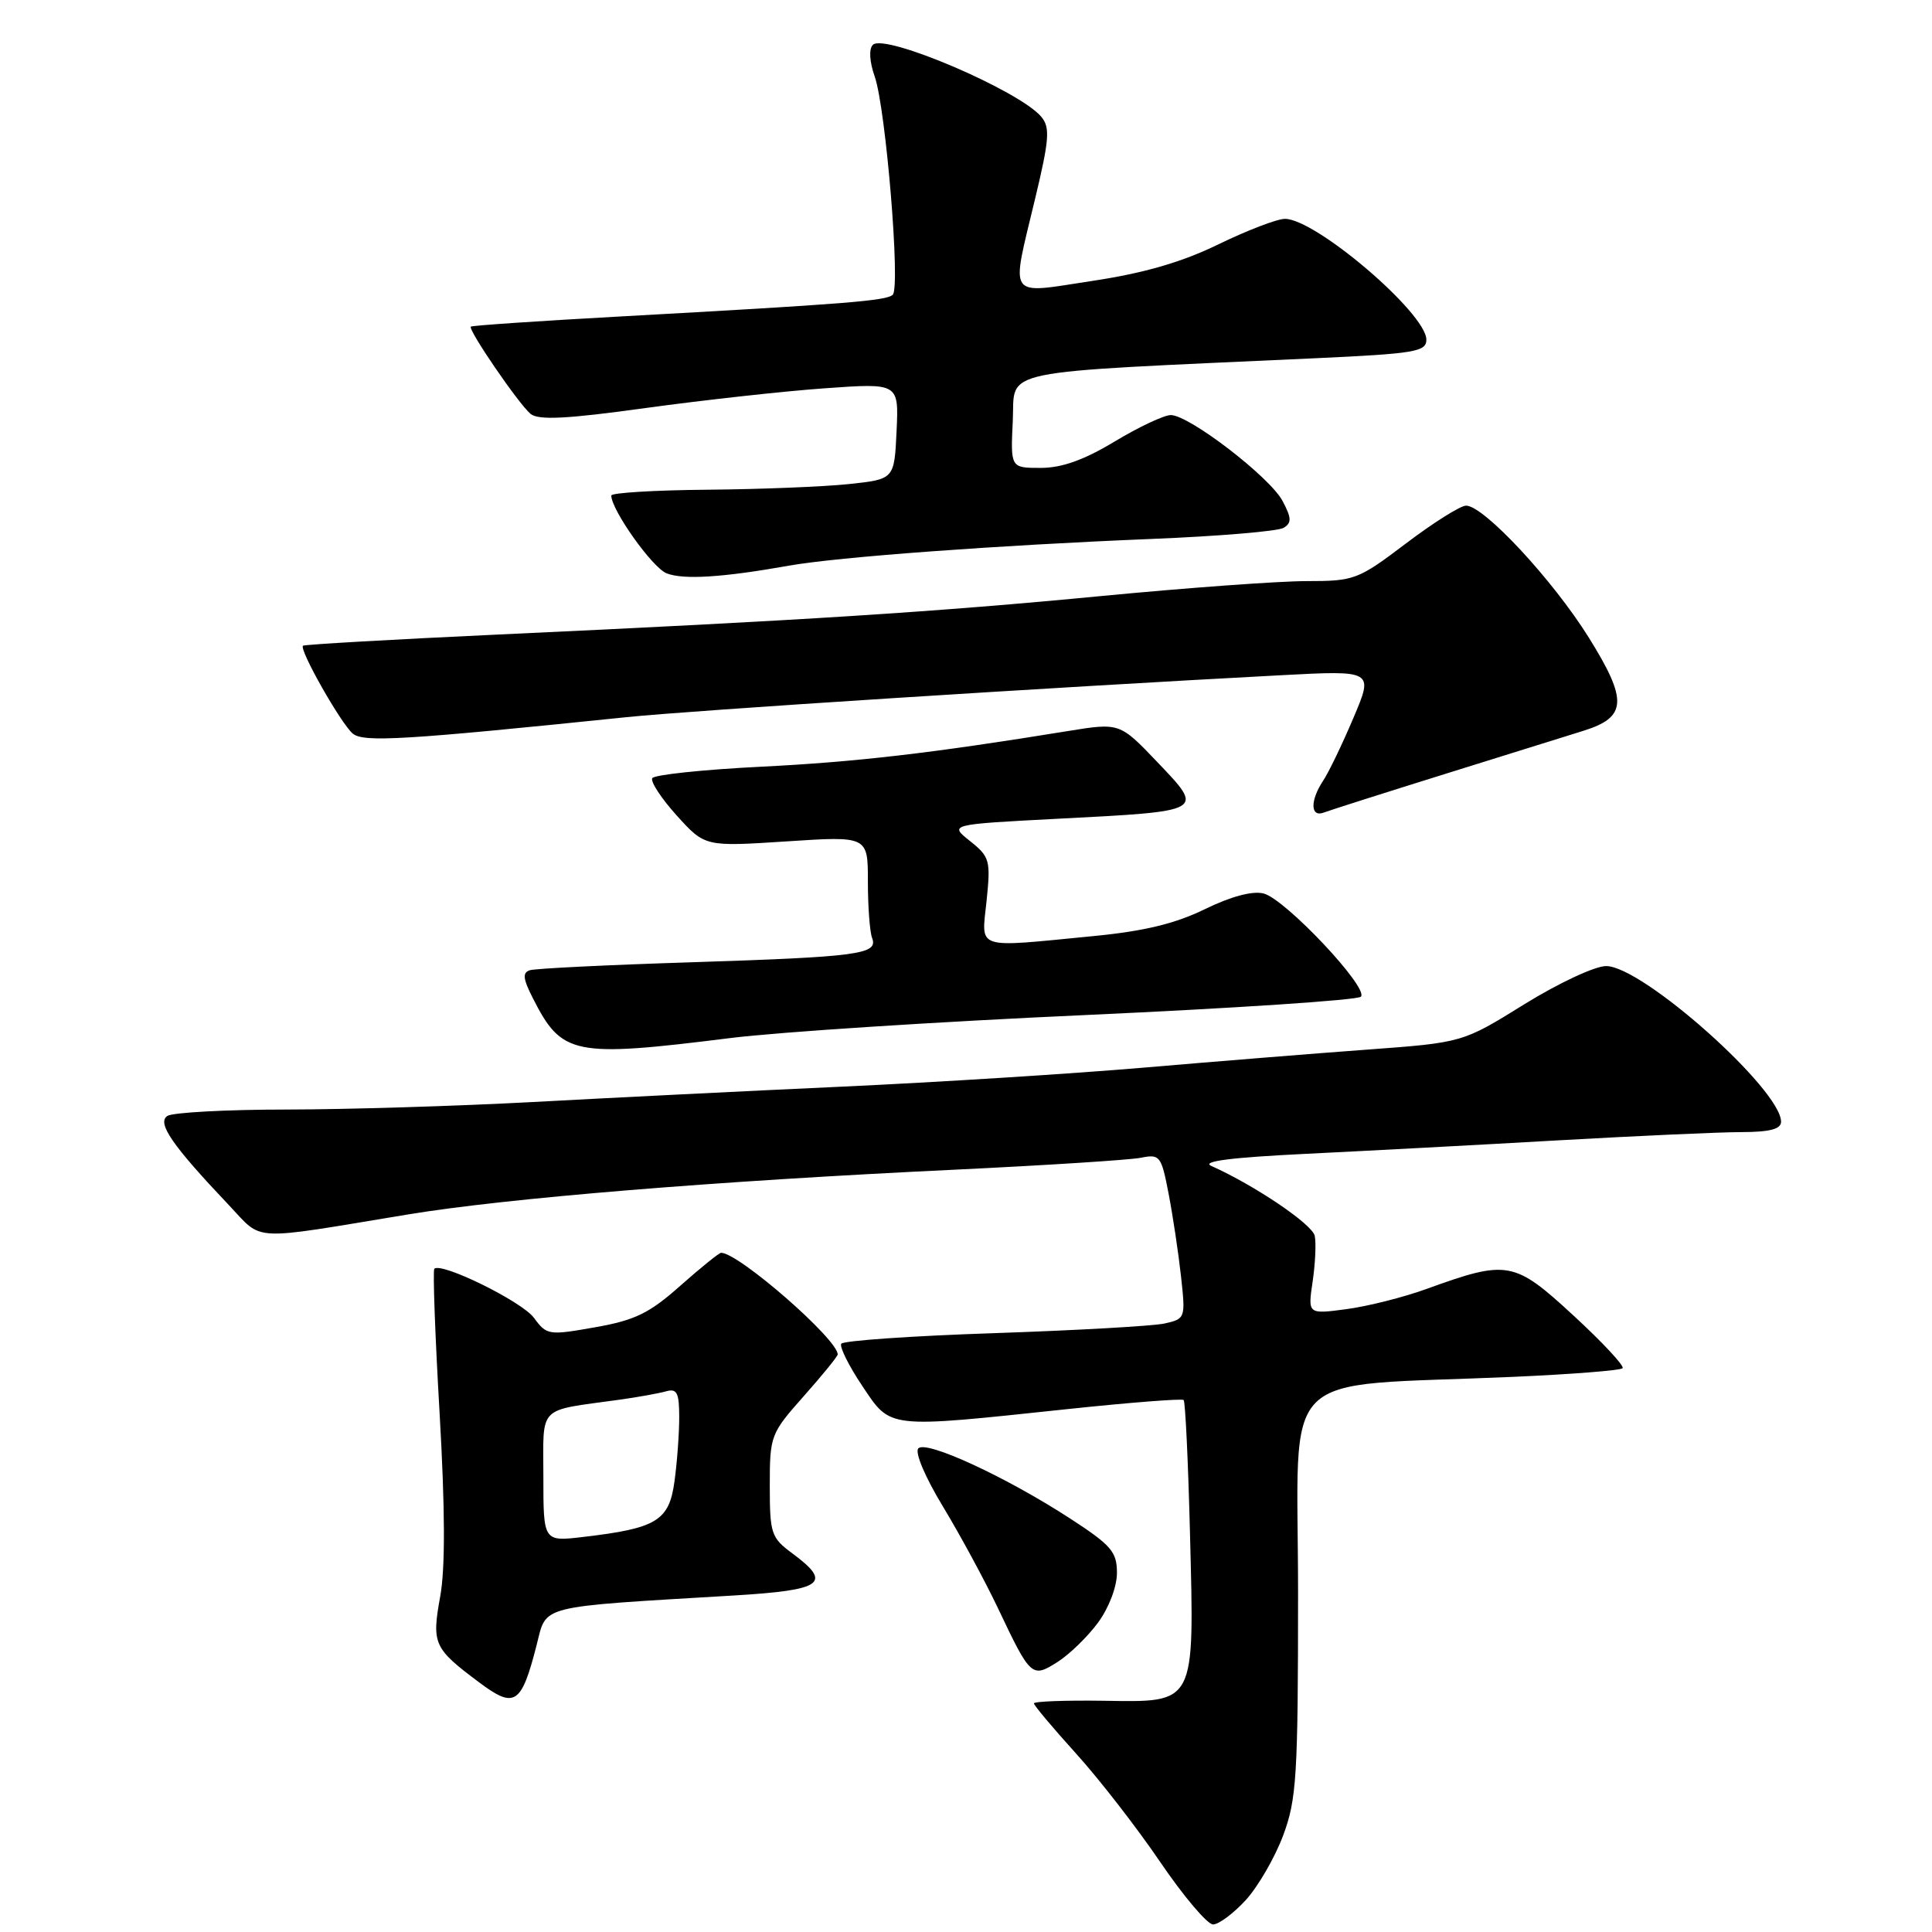 <?xml version="1.0" encoding="UTF-8" standalone="no"?>
<!DOCTYPE svg PUBLIC "-//W3C//DTD SVG 1.1//EN" "http://www.w3.org/Graphics/SVG/1.1/DTD/svg11.dtd" >
<svg xmlns="http://www.w3.org/2000/svg" xmlns:xlink="http://www.w3.org/1999/xlink" version="1.1" viewBox="0 0 256 256">
 <g >
 <path fill="currentColor"
d=" M 165.08 251.76 C 166.71 249.97 168.93 246.13 170.02 243.22 C 171.81 238.42 172.00 235.39 172.00 211.05 C 172.00 180.59 168.76 183.84 200.50 182.44 C 208.20 182.10 214.72 181.59 215.00 181.30 C 215.28 181.01 212.35 177.87 208.50 174.32 C 200.62 167.05 199.76 166.90 189.00 170.80 C 185.97 171.90 181.20 173.10 178.40 173.47 C 173.29 174.15 173.29 174.15 173.93 169.82 C 174.28 167.45 174.41 164.72 174.21 163.76 C 173.90 162.23 166.27 157.07 160.50 154.49 C 159.14 153.88 163.15 153.37 173.00 152.89 C 180.97 152.50 196.05 151.70 206.50 151.10 C 216.95 150.51 227.86 150.01 230.75 150.01 C 234.51 150.00 236.00 149.61 236.00 148.64 C 236.00 144.37 217.64 128.02 212.83 128.01 C 211.35 128.00 206.51 130.27 201.98 133.07 C 193.80 138.15 193.80 138.15 181.15 139.08 C 174.19 139.59 160.85 140.67 151.50 141.47 C 142.15 142.27 124.15 143.41 111.50 143.99 C 98.85 144.57 80.40 145.49 70.50 146.03 C 60.60 146.56 45.98 147.01 38.00 147.02 C 30.02 147.02 22.91 147.41 22.19 147.86 C 20.75 148.78 22.80 151.75 30.37 159.73 C 34.92 164.53 32.86 164.42 54.00 160.93 C 67.20 158.75 94.74 156.50 126.50 154.99 C 138.60 154.41 149.70 153.70 151.17 153.41 C 153.70 152.90 153.88 153.15 154.85 158.19 C 155.41 161.11 156.15 166.03 156.49 169.12 C 157.10 174.67 157.07 174.75 154.31 175.37 C 152.76 175.71 142.60 176.28 131.71 176.65 C 120.83 177.01 111.72 177.65 111.47 178.05 C 111.22 178.46 112.47 180.98 114.26 183.65 C 118.09 189.36 117.33 189.27 141.48 186.71 C 149.71 185.84 156.63 185.30 156.84 185.51 C 157.06 185.73 157.44 193.69 157.68 203.20 C 158.26 226.03 158.52 225.55 146.20 225.36 C 141.14 225.29 137.00 225.44 137.00 225.71 C 137.00 225.97 139.51 228.96 142.57 232.34 C 145.64 235.73 150.67 242.21 153.75 246.75 C 156.84 251.29 159.98 255.00 160.74 255.00 C 161.49 255.00 163.45 253.54 165.08 251.76 Z  M 71.10 218.00 C 72.48 212.60 70.97 212.98 97.25 211.41 C 109.08 210.70 110.34 209.79 105.00 205.84 C 102.18 203.76 102.00 203.22 102.00 196.85 C 102.00 190.23 102.11 189.95 106.50 185.00 C 108.98 182.21 111.00 179.72 111.00 179.47 C 111.00 177.45 97.87 166.00 95.55 166.00 C 95.29 166.00 92.85 167.97 90.14 170.37 C 86.05 174.01 84.14 174.94 78.86 175.87 C 72.70 176.96 72.45 176.93 70.75 174.62 C 69.17 172.46 58.47 167.20 57.55 168.12 C 57.34 168.33 57.65 176.94 58.25 187.26 C 58.98 199.97 59.01 207.79 58.33 211.54 C 57.19 217.83 57.46 218.42 63.50 222.93 C 68.20 226.45 69.08 225.88 71.10 218.00 Z  M 145.49 215.01 C 146.93 213.06 148.00 210.26 148.00 208.42 C 148.00 205.61 147.26 204.76 141.75 201.18 C 133.27 195.68 122.77 190.83 121.69 191.91 C 121.18 192.42 122.57 195.71 124.96 199.65 C 127.24 203.42 130.49 209.43 132.19 213.00 C 136.57 222.24 136.72 222.38 140.13 220.22 C 141.70 219.22 144.12 216.88 145.49 215.01 Z  M 96.83 137.54 C 103.25 136.74 124.47 135.37 144.00 134.49 C 163.53 133.60 179.87 132.52 180.32 132.07 C 181.45 130.95 170.30 119.11 167.43 118.39 C 165.95 118.02 163.11 118.78 159.65 120.47 C 155.72 122.39 151.59 123.39 144.85 124.04 C 128.97 125.58 130.05 125.94 130.73 119.33 C 131.28 114.01 131.15 113.53 128.54 111.45 C 125.76 109.24 125.76 109.24 140.13 108.49 C 159.74 107.48 159.62 107.55 153.40 101.03 C 148.37 95.75 148.37 95.75 141.43 96.88 C 123.41 99.81 113.42 100.97 100.72 101.60 C 93.14 101.98 86.71 102.66 86.43 103.11 C 86.16 103.55 87.61 105.78 89.67 108.06 C 93.41 112.19 93.41 112.19 104.20 111.49 C 115.00 110.78 115.00 110.78 115.00 116.81 C 115.00 120.12 115.25 123.49 115.56 124.29 C 116.39 126.45 113.80 126.79 91.50 127.51 C 80.50 127.86 70.92 128.33 70.22 128.56 C 69.21 128.87 69.29 129.68 70.59 132.23 C 74.44 139.84 75.95 140.15 96.83 137.54 Z  M 191.68 102.49 C 199.83 99.94 207.97 97.41 209.76 96.85 C 215.59 95.04 215.73 92.84 210.53 84.49 C 205.75 76.83 196.61 67.00 194.26 67.00 C 193.52 67.00 189.94 69.25 186.31 72.00 C 179.93 76.83 179.47 77.00 173.10 77.00 C 169.47 77.00 157.28 77.89 146.00 78.97 C 124.00 81.09 106.27 82.22 66.00 84.08 C 51.98 84.73 40.34 85.40 40.15 85.56 C 39.59 86.04 45.19 95.91 46.75 97.21 C 48.17 98.39 53.60 98.06 83.00 95.03 C 91.67 94.13 139.62 91.06 169.76 89.47 C 182.02 88.82 182.02 88.82 179.32 95.16 C 177.84 98.65 176.04 102.39 175.31 103.47 C 173.57 106.10 173.63 108.36 175.43 107.66 C 176.22 107.36 183.54 105.03 191.68 102.49 Z  M 104.50 74.96 C 110.99 73.80 132.28 72.24 152.64 71.41 C 161.52 71.05 169.37 70.39 170.09 69.94 C 171.17 69.28 171.14 68.63 169.95 66.39 C 168.28 63.22 157.57 55.00 155.14 55.00 C 154.24 55.00 150.89 56.58 147.70 58.50 C 143.64 60.95 140.70 62.00 137.90 62.00 C 133.90 62.00 133.90 62.00 134.20 55.75 C 134.53 48.77 131.26 49.45 174.25 47.47 C 187.47 46.86 189.00 46.61 189.00 45.01 C 189.00 41.52 174.35 29.00 170.26 29.00 C 169.23 29.00 165.26 30.52 161.44 32.38 C 156.57 34.75 151.59 36.19 144.75 37.22 C 133.30 38.95 133.93 39.85 137.16 26.32 C 139.04 18.49 139.16 16.90 137.99 15.49 C 135.12 12.03 117.22 4.38 115.66 5.94 C 115.11 6.49 115.21 8.17 115.91 10.16 C 117.38 14.40 119.34 38.08 118.29 39.06 C 117.44 39.86 112.13 40.28 82.08 41.94 C 71.39 42.53 62.53 43.13 62.39 43.28 C 61.98 43.68 68.73 53.53 70.30 54.84 C 71.35 55.70 75.06 55.52 85.59 54.06 C 93.24 53.01 103.91 51.83 109.30 51.45 C 119.10 50.75 119.10 50.75 118.80 57.13 C 118.50 63.50 118.50 63.50 112.50 64.14 C 109.20 64.49 100.76 64.83 93.75 64.89 C 86.74 64.95 81.00 65.30 81.00 65.66 C 81.00 67.57 86.45 75.24 88.33 75.97 C 90.56 76.84 95.73 76.52 104.50 74.96 Z  M 72.00 195.72 C 72.00 186.07 71.09 187.00 82.00 185.48 C 84.47 185.14 87.29 184.63 88.25 184.36 C 89.70 183.95 90.00 184.53 90.00 187.79 C 90.00 189.95 89.72 193.78 89.37 196.31 C 88.66 201.51 87.02 202.51 77.31 203.65 C 72.00 204.28 72.00 204.28 72.00 195.72 Z "/>
</g>
</svg>